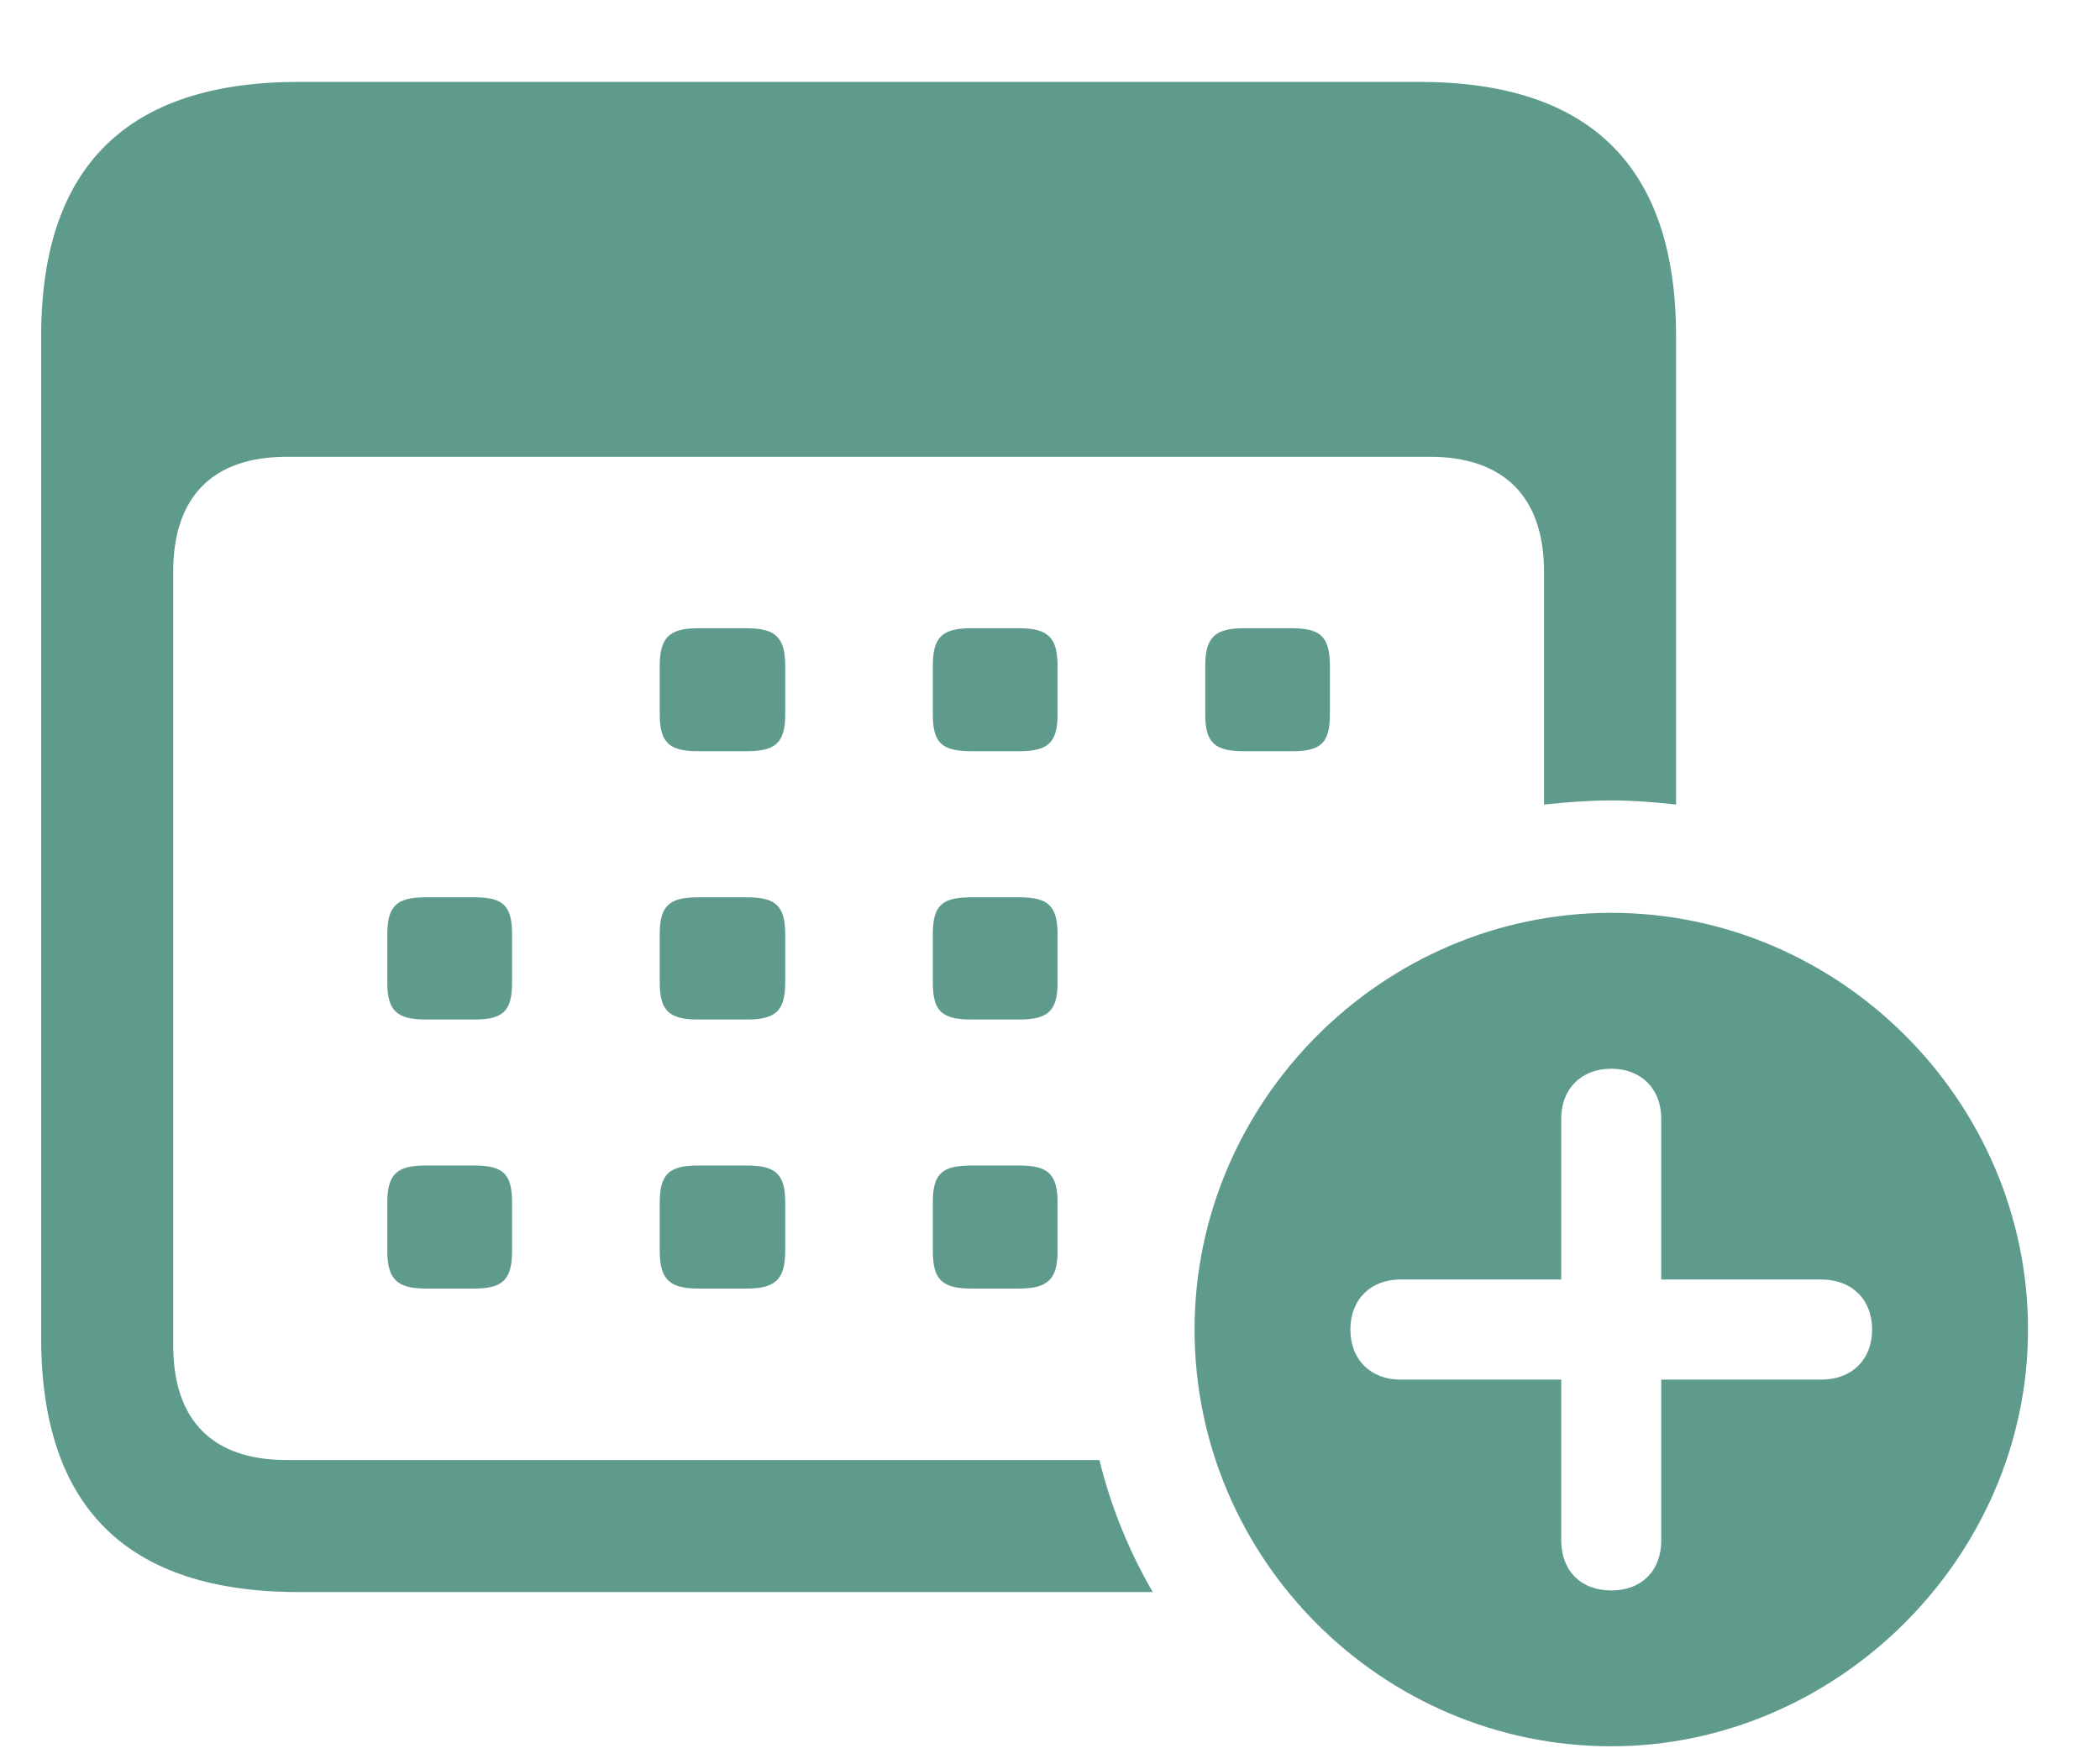 <svg width="25" height="21" viewBox="0 0 25 21" fill="none" xmlns="http://www.w3.org/2000/svg">
<path d="M3.557 18.953H13.723C13.44 18.465 13.225 17.938 13.088 17.381H3.41C2.541 17.381 2.062 16.922 2.062 16.014V6.805C2.062 5.906 2.541 5.438 3.41 5.438H17.023C17.893 5.438 18.381 5.906 18.381 6.805V9.578C18.664 9.549 18.918 9.529 19.182 9.529C19.436 9.529 19.699 9.549 19.953 9.578V4.002C19.953 1.99 18.938 0.975 16.896 0.975H3.557C1.516 0.975 0.49 1.98 0.49 4.002V15.926C0.49 17.947 1.516 18.953 3.557 18.953ZM8.312 8.943H8.889C9.23 8.943 9.348 8.846 9.348 8.504V7.928C9.348 7.586 9.23 7.479 8.889 7.479H8.312C7.971 7.479 7.854 7.586 7.854 7.928V8.504C7.854 8.846 7.971 8.943 8.312 8.943ZM11.565 8.943H12.131C12.473 8.943 12.59 8.846 12.59 8.504V7.928C12.59 7.586 12.473 7.479 12.131 7.479H11.565C11.213 7.479 11.105 7.586 11.105 7.928V8.504C11.105 8.846 11.213 8.943 11.565 8.943ZM14.807 8.943H15.383C15.725 8.943 15.832 8.846 15.832 8.504V7.928C15.832 7.586 15.725 7.479 15.383 7.479H14.807C14.465 7.479 14.348 7.586 14.348 7.928V8.504C14.348 8.846 14.465 8.943 14.807 8.943ZM5.07 12.137H5.646C5.988 12.137 6.096 12.039 6.096 11.697V11.121C6.096 10.779 5.988 10.682 5.646 10.682H5.07C4.729 10.682 4.611 10.779 4.611 11.121V11.697C4.611 12.039 4.729 12.137 5.07 12.137ZM8.312 12.137H8.889C9.23 12.137 9.348 12.039 9.348 11.697V11.121C9.348 10.779 9.23 10.682 8.889 10.682H8.312C7.971 10.682 7.854 10.779 7.854 11.121V11.697C7.854 12.039 7.971 12.137 8.312 12.137ZM11.565 12.137H12.131C12.473 12.137 12.59 12.039 12.59 11.697V11.121C12.59 10.779 12.473 10.682 12.131 10.682H11.565C11.213 10.682 11.105 10.779 11.105 11.121V11.697C11.105 12.039 11.213 12.137 11.565 12.137ZM19.182 20.789C21.867 20.789 24.143 18.543 24.143 15.828C24.143 13.104 21.896 10.867 19.182 10.867C16.457 10.867 14.221 13.113 14.221 15.828C14.221 18.562 16.457 20.789 19.182 20.789ZM19.182 18.934C18.82 18.934 18.586 18.699 18.586 18.338V16.424H16.672C16.32 16.424 16.076 16.189 16.076 15.828C16.076 15.467 16.32 15.232 16.672 15.232H18.586V13.318C18.586 12.967 18.82 12.723 19.182 12.723C19.543 12.723 19.777 12.967 19.777 13.318V15.232H21.682C22.043 15.232 22.287 15.467 22.287 15.828C22.287 16.189 22.043 16.424 21.682 16.424H19.777V18.338C19.777 18.699 19.543 18.934 19.182 18.934ZM5.07 15.34H5.646C5.988 15.34 6.096 15.232 6.096 14.891V14.315C6.096 13.973 5.988 13.875 5.646 13.875H5.07C4.729 13.875 4.611 13.973 4.611 14.315V14.891C4.611 15.232 4.729 15.34 5.07 15.34ZM8.312 15.34H8.889C9.23 15.34 9.348 15.232 9.348 14.891V14.315C9.348 13.973 9.23 13.875 8.889 13.875H8.312C7.971 13.875 7.854 13.973 7.854 14.315V14.891C7.854 15.232 7.971 15.34 8.312 15.34ZM11.565 15.34H12.131C12.473 15.34 12.59 15.232 12.59 14.891V14.315C12.59 13.973 12.473 13.875 12.131 13.875H11.565C11.213 13.875 11.105 13.973 11.105 14.315V14.891C11.105 15.232 11.213 15.34 11.565 15.34Z" fill="#5F9B8C"/>
</svg>
